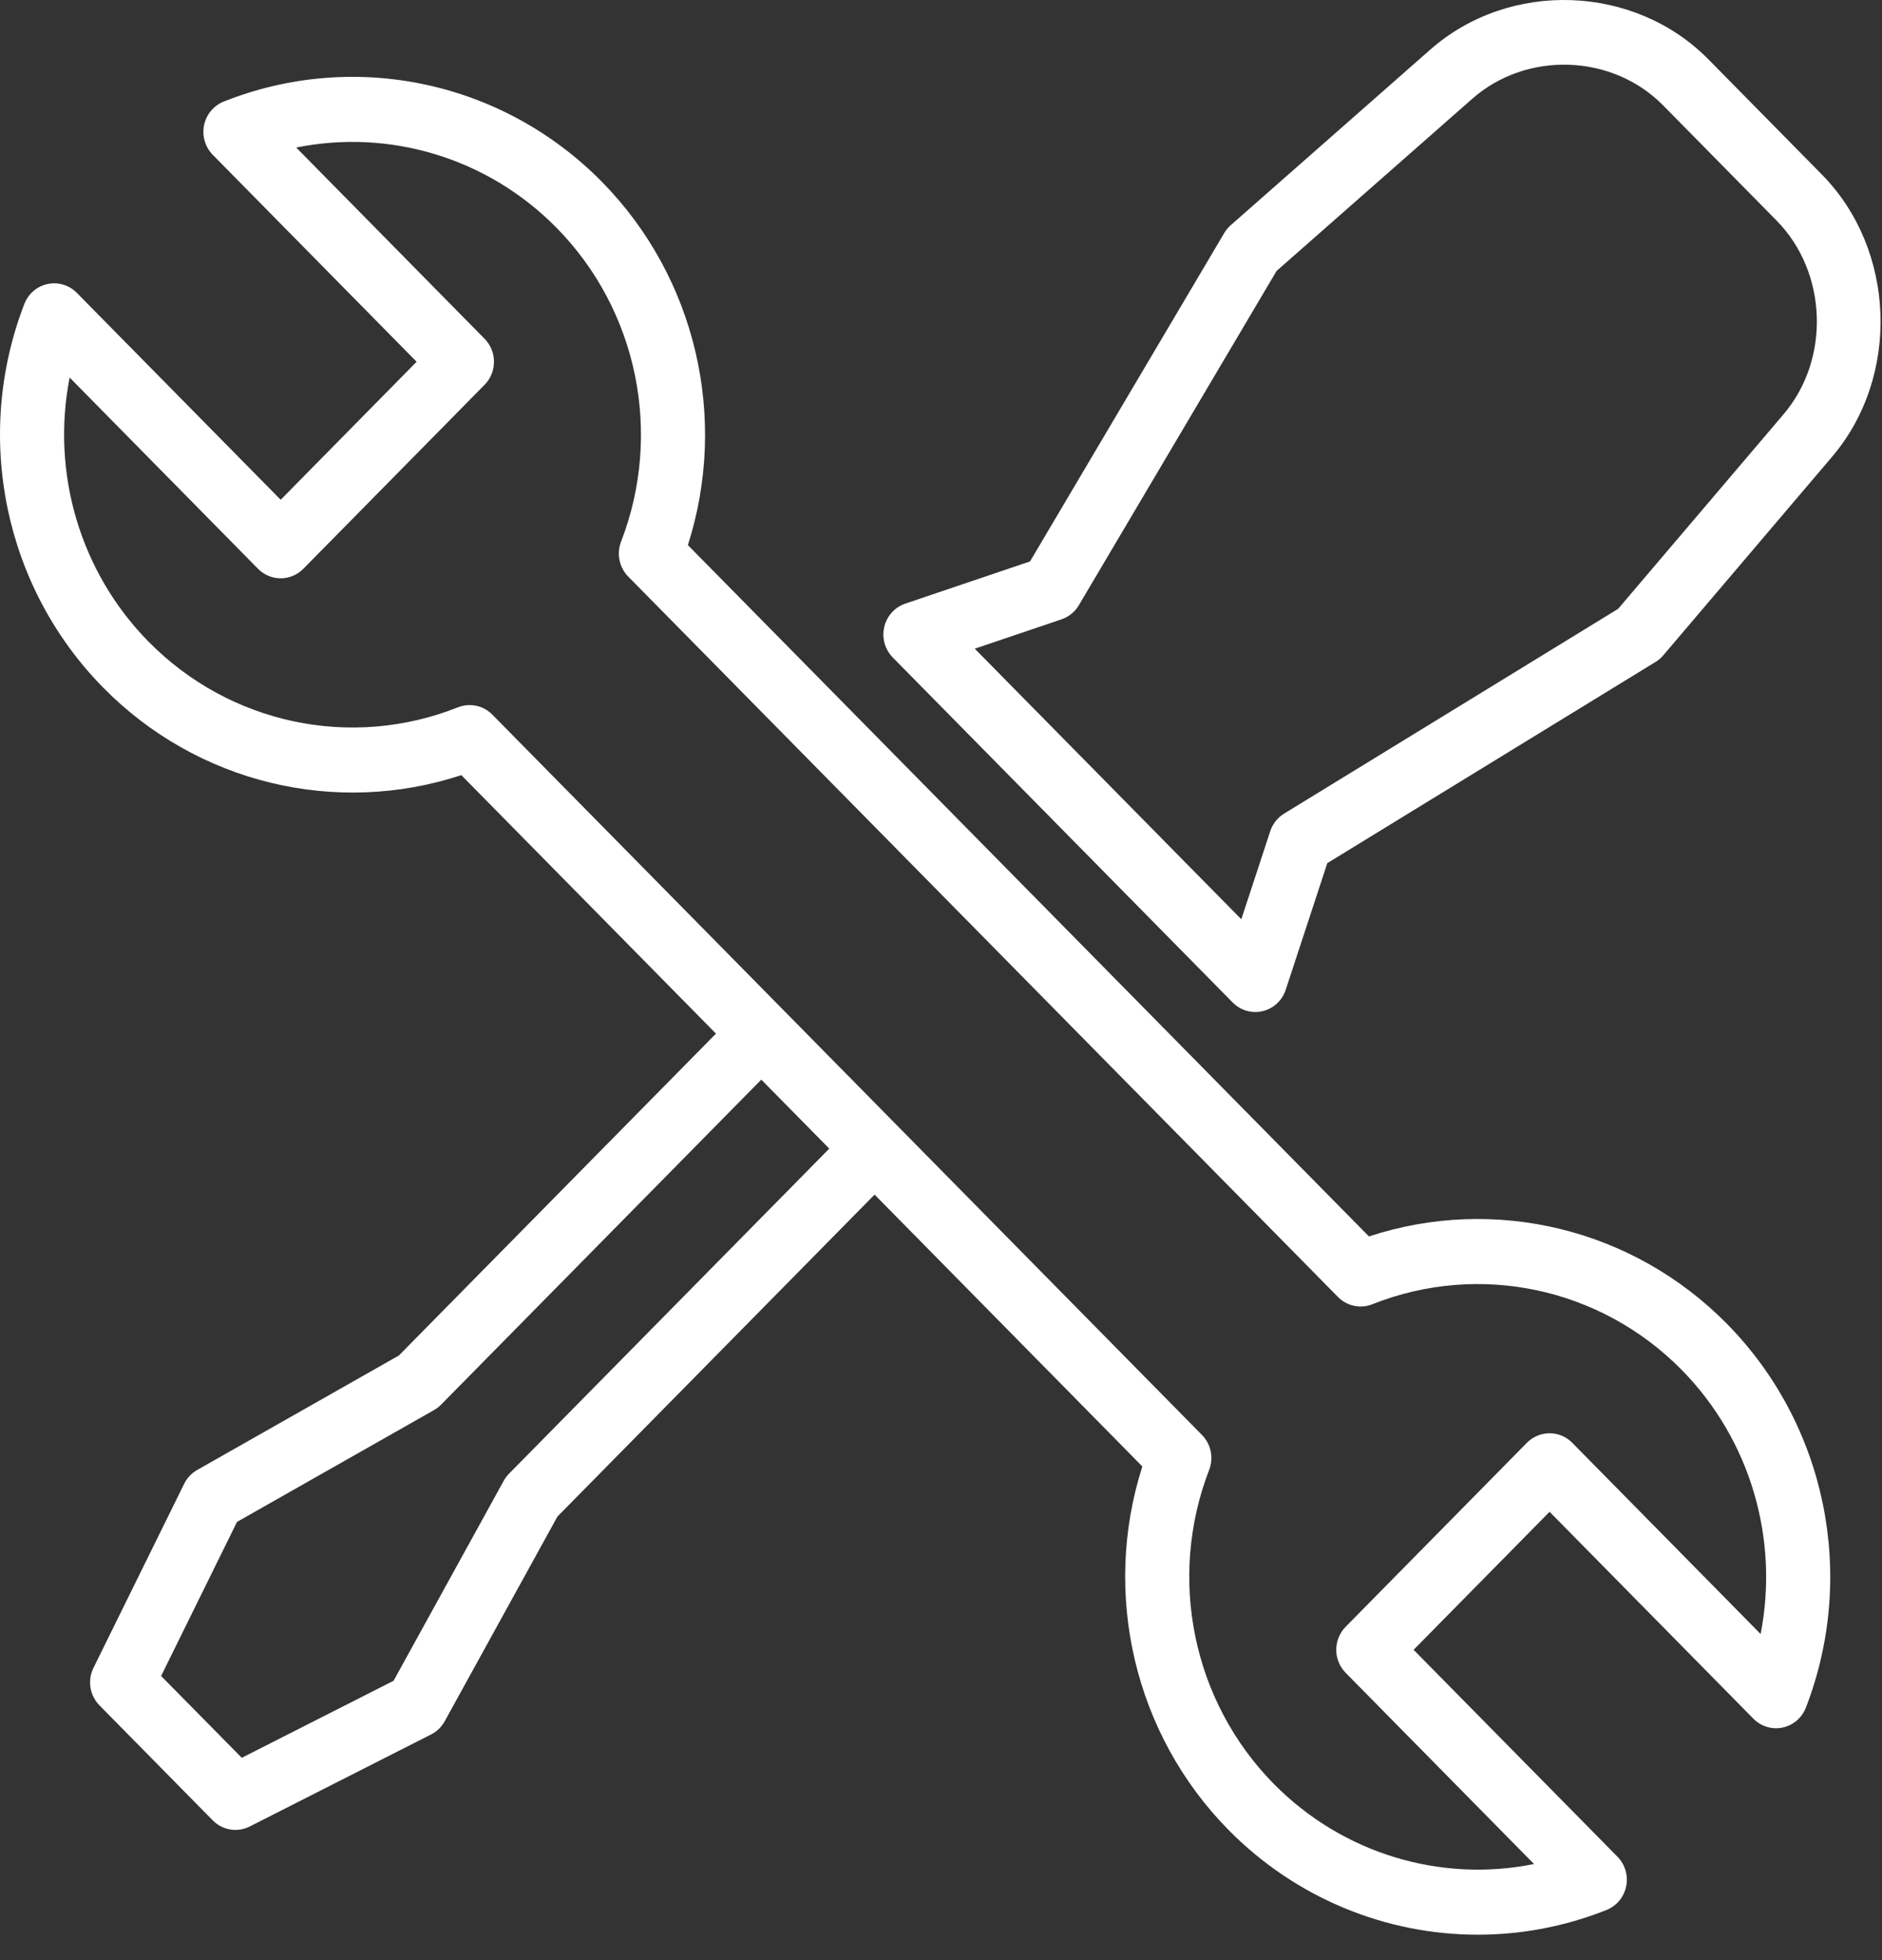 <?xml version="1.0" encoding="UTF-8" standalone="no"?>
<svg width="49px" height="51px" viewBox="0 0 49 51" version="1.1" xmlns="http://www.w3.org/2000/svg" xmlns:xlink="http://www.w3.org/1999/xlink">
    <rect x="0" y="0" width="49" height="51" fill="#333333" stroke="none"/>
    <!-- Generator: Sketch 43.2 (39069) - http://www.bohemiancoding.com/sketch -->
    <title>vehicle-repair</title>
    <desc>Created with Sketch.</desc>
    <defs></defs>
    <g id="Page-1" stroke="none" stroke-width="1" fill="none" fill-rule="evenodd">
        <g id="desktop5" transform="translate(-445, -2299)" fill-rule="nonzero" fill="#FFFFFF">
            <g id="service" transform="translate(0, 2285)">
                <g id="vehicle-repair" transform="translate(445, 14)">
                    <g id="Layer_1">
                        <path d="M47.436,4.543 L44.48,1.544 C42.552,-0.411 39.304,-0.525 37.239,1.291 L32.044,5.859 C31.977,5.918 31.92,5.986 31.875,6.063 L26.818,14.608 L23.571,15.706 C23.296,15.799 23.089,16.029 23.022,16.315 C22.956,16.6 23.04,16.9 23.244,17.108 L32.094,26.085 C32.252,26.245 32.465,26.333 32.684,26.333 C32.748,26.333 32.812,26.325 32.875,26.31 C33.157,26.243 33.384,26.032 33.475,25.754 L34.558,22.459 L43.105,17.223 C43.181,17.177 43.248,17.119 43.306,17.051 L47.702,11.883 C49.482,9.791 49.363,6.498 47.436,4.543 Z M46.439,10.777 L42.129,15.843 L33.432,21.171 C33.263,21.275 33.135,21.437 33.072,21.628 L32.319,23.919 L30.325,21.897 C30.325,21.896 30.324,21.896 30.324,21.895 L27.374,18.903 C27.374,18.903 27.373,18.903 27.373,18.902 L25.379,16.879 L27.638,16.115 C27.827,16.051 27.987,15.921 28.089,15.748 L33.237,7.05 L38.332,2.57 C39.749,1.323 41.978,1.4 43.3,2.741 L46.256,5.74 C47.578,7.082 47.661,9.341 46.439,10.777 Z" id="Shape"></path>
                        <path d="M44.963,34.446 C42.514,31.961 38.908,31.098 35.642,32.172 L17.91,14.184 C18.969,10.871 18.118,7.213 15.668,4.728 C13.088,2.11 9.224,1.291 5.825,2.643 C5.563,2.747 5.371,2.978 5.313,3.258 C5.256,3.537 5.341,3.827 5.54,4.029 L10.847,9.413 L7.308,13.004 L2,7.62 C1.801,7.418 1.515,7.332 1.24,7.39 C0.964,7.448 0.736,7.644 0.633,7.91 C-0.698,11.357 0.109,15.276 2.689,17.894 C5.139,20.379 8.744,21.243 12.011,20.169 L18.641,26.895 L10.384,35.271 L5.133,38.249 C4.987,38.332 4.869,38.458 4.794,38.61 L2.434,43.397 C2.273,43.723 2.336,44.117 2.59,44.374 L5.54,47.367 C5.7,47.529 5.914,47.615 6.13,47.615 C6.257,47.615 6.384,47.585 6.503,47.525 L11.223,45.131 C11.372,45.056 11.496,44.936 11.578,44.788 L14.514,39.46 L22.771,31.084 L29.742,38.157 C28.683,41.47 29.535,45.128 31.984,47.613 C33.739,49.393 36.087,50.341 38.478,50.341 C39.604,50.341 40.739,50.131 41.827,49.698 C42.089,49.594 42.282,49.363 42.339,49.083 C42.397,48.804 42.312,48.514 42.113,48.312 L36.805,42.928 L40.345,39.337 L45.652,44.721 C45.851,44.923 46.137,45.01 46.413,44.951 C46.688,44.893 46.916,44.697 47.019,44.431 C48.351,40.984 47.544,37.064 44.963,34.446 Z M13.252,38.346 C13.198,38.401 13.151,38.464 13.114,38.532 L10.247,43.734 L6.295,45.738 L4.195,43.609 L6.171,39.6 L11.299,36.691 C11.366,36.653 11.428,36.606 11.482,36.551 L19.821,28.092 L21.591,29.887 L13.252,38.346 Z M45.84,42.517 L40.935,37.541 C40.609,37.211 40.081,37.211 39.755,37.541 L35.035,42.329 C34.879,42.488 34.791,42.703 34.791,42.928 C34.791,43.152 34.879,43.367 35.035,43.526 L39.94,48.502 C37.508,48.992 34.958,48.235 33.164,46.416 C31.053,44.274 30.392,41.067 31.482,38.246 C31.603,37.932 31.53,37.576 31.295,37.338 L12.817,18.593 C12.658,18.432 12.445,18.346 12.227,18.346 C12.125,18.346 12.022,18.365 11.923,18.404 C9.142,19.51 5.981,18.839 3.869,16.698 C2.076,14.878 1.329,12.291 1.813,9.824 L6.718,14.8 C7.043,15.13 7.572,15.13 7.898,14.8 L12.617,10.012 C12.943,9.681 12.943,9.145 12.617,8.815 L7.712,3.839 C10.144,3.348 12.695,4.106 14.488,5.925 C16.6,8.067 17.26,11.274 16.17,14.095 C16.049,14.409 16.123,14.765 16.357,15.003 L34.835,33.747 C35.07,33.985 35.421,34.06 35.729,33.937 C38.51,32.832 41.672,33.501 43.783,35.643 C45.577,37.463 46.323,40.05 45.84,42.517 Z" id="Shape"></path>
                    </g>
                </g>
            </g>
        </g>
    </g>
</svg>